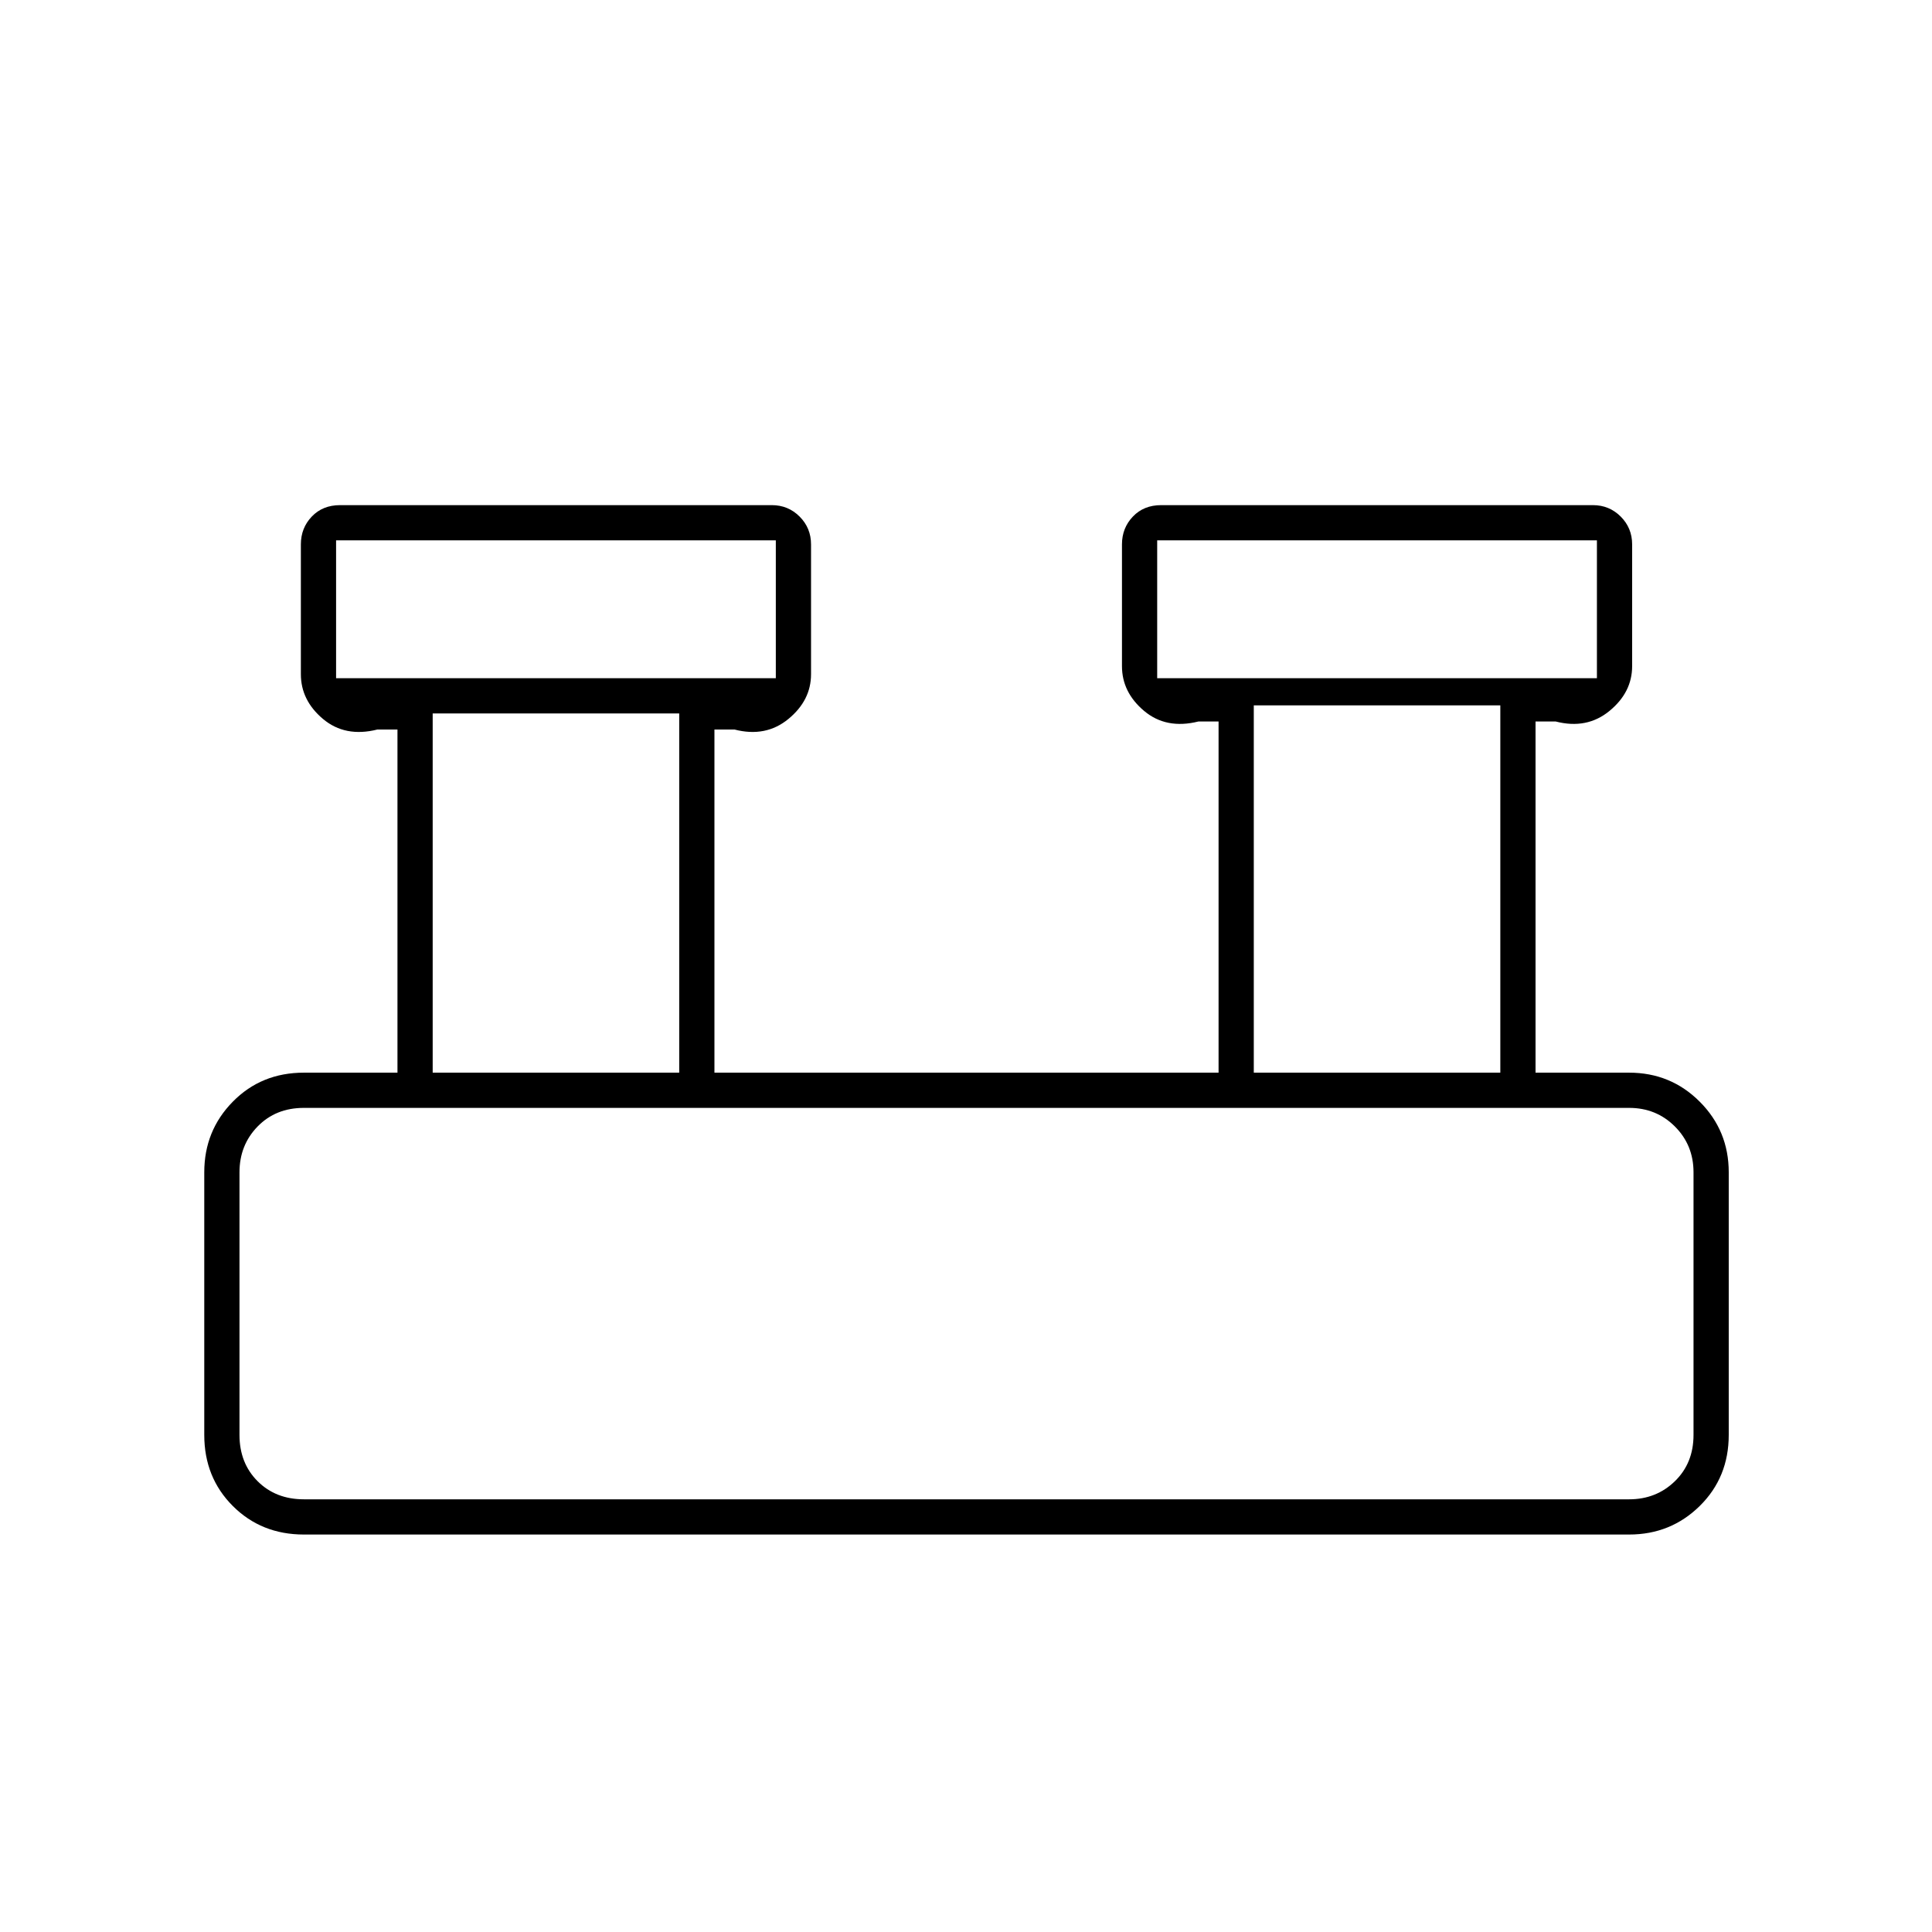 <svg xmlns="http://www.w3.org/2000/svg" height="20" viewBox="0 -960 960 960" width="20"><path d="M151-197.5q-21.14 0-35.32-14.18T101.5-247v-130.5q0-20.67 14.18-35.08Q129.86-427 151-427h46.5v-170.5h-10q-16 4-27-5.25t-11-22.25v-64.5q0-8.14 5.42-13.82Q160.33-709 169-709h214.5q8.14 0 13.82 5.68T403-689.5v64.5q0 13-11.25 22.25T365-597.5h-10V-427h250.5v-174.5h-10q-16 4-27-5.25t-11-22.25v-60.5q0-8.14 5.42-13.82Q568.33-709 577-709h214.5q8.14 0 13.82 5.68T811-689.5v60.5q0 13-11.25 22.25T773-601.5h-10V-427h46.5q20.67 0 35.08 14.42Q859-398.17 859-377.5V-247q0 21.14-14.42 35.32-14.41 14.18-35.08 14.18H151ZM575-623h218.5v-68.5H575v68.5Zm-408 0h218.5v-68.5H167v68.5Zm456 196h122.5v-182.5H623V-427Zm-408 0h122.5v-178.5H215V-427Zm-64 212h658.5q13.5 0 22.75-9t9.25-23v-130.5q0-13.5-9.25-22.75t-22.75-9.25H151q-14 0-23 9.25t-9 22.75V-247q0 14 9 23t23 9Zm16-408v-68.5 68.5Zm408 0v-68.5 68.5ZM119-215v-194.5V-215Z"/></svg>